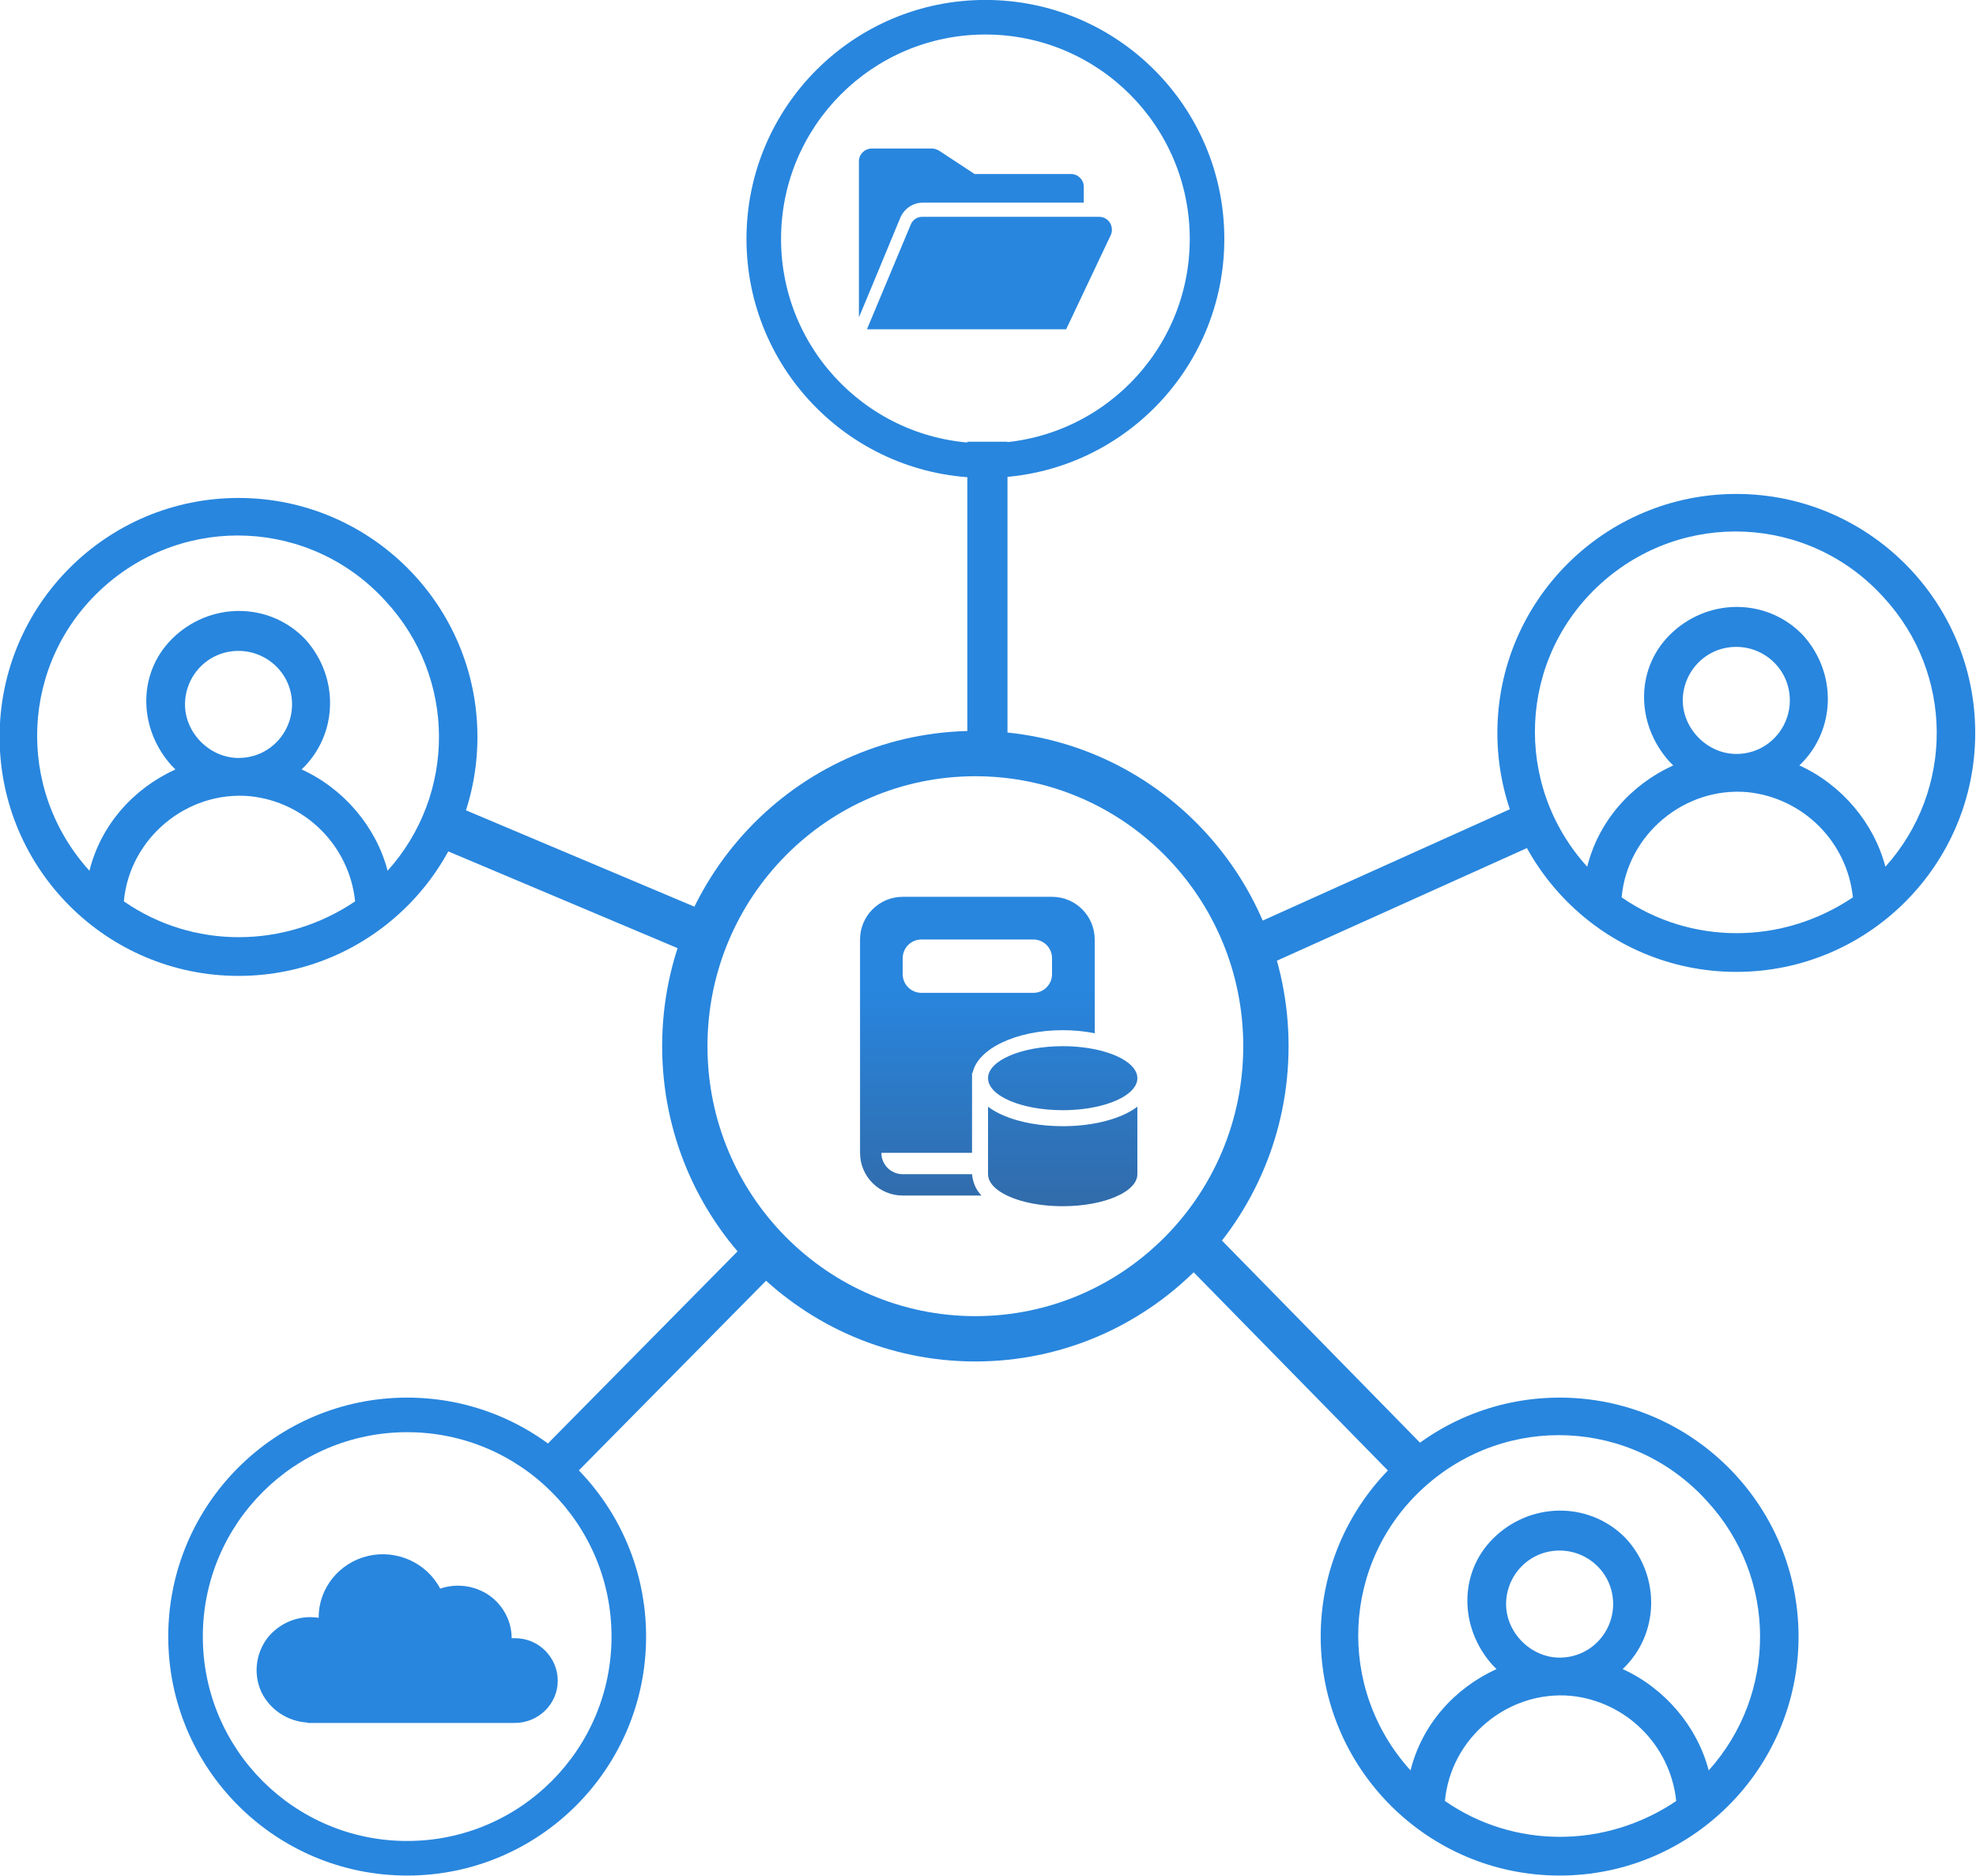 <?xml version="1.0" encoding="UTF-8" standalone="no"?>
<svg
   width="369.07"
   height="350.317"
   viewBox="0 0 369.07 350.317"
   role="img"
   aria-label="Abstract blue cloud with a zig-zag data network passing through a centered shield"
   version="1.1"
   id="svg14"
   sodipodi:docname="unfragmented-data.svg"
   xmlns:inkscape="http://www.inkscape.org/namespaces/inkscape"
   xmlns:sodipodi="http://sodipodi.sourceforge.net/DTD/sodipodi-0.dtd"
   xmlns="http://www.w3.org/2000/svg"
   xmlns:svg="http://www.w3.org/2000/svg">
  <sodipodi:namedview
     id="namedview1"
     pagecolor="#ffffff"
     bordercolor="#000000"
     borderopacity="0.25"
     inkscape:showpageshadow="2"
     inkscape:pageopacity="0.0"
     inkscape:pagecheckerboard="0"
     inkscape:deskcolor="#d1d1d1">
    <inkscape:page
       x="0"
       y="0"
       width="369.07"
       height="350.317"
       id="page2"
       margin="0"
       bleed="0" />
  </sodipodi:namedview>
  <defs
     id="defs14">
    <linearGradient
       x1="769.812"
       y1="306.312"
       x2="769.812"
       y2="383.344"
       gradientUnits="userSpaceOnUse"
       spreadMethod="pad"
       id="fill0-8">
      <stop
         offset="0"
         stop-color="#2886DE"
         id="stop1-8" />
      <stop
         offset="0.297"
         stop-color="#2886DE"
         id="stop2-2" />
      <stop
         offset="1"
         stop-color="#316BAA"
         id="stop3-45" />
    </linearGradient>
  </defs>
  <!-- ===== Cloud (halo for dark, shadow for light, blue fill, smooth outline) ===== -->
  <!-- Faint outer halo (helps on dark backgrounds) -->
  <!-- Soft shadow (lifts on white) -->
  <!-- Cloud body (subtle blue) -->
  <!-- Outline (Microsoft blue) -->
  <!-- ===== Zig-zag data network across the cloud ===== -->
  <!-- Left-of-shield connectors -->
  <!-- Through the shield (lighter to imply inspected/controlled) -->
  <!-- Right-of-shield connectors -->
  <!-- Nodes along the path -->
  <!-- Left nodes -->
  <!-- accent before entering shield -->
  <!-- Inside shield nodes (lighter) -->
  <!-- Right nodes -->
  <!-- ===== Centered shield (balanced proportions) ===== -->
  <!-- Shield shape centered around (148, 156) -->
  <g
     transform="matrix(0.75,0,0,0.75,-390.825,-62.262)"
     id="g18">
    <path
       d="m 563,490.5 c 0,-32.861 26.639,-59.5 59.5,-59.5 32.861,0 59.5,26.639 59.5,59.5 0,32.861 -26.639,59.5 -59.5,59.5 -32.861,0 -59.5,-26.639 -59.5,-59.5 z m 8.609,0 c 0,28.107 22.784,50.891 50.891,50.891 28.107,0 50.891,-22.784 50.891,-50.891 0,-28.107 -22.784,-50.892 -50.891,-50.892 -28.107,0 -50.891,22.785 -50.891,50.892 z"
       fill="#2886de"
       fill-rule="evenodd"
       id="path3" />
    <path
       d="m 649.41,490.906 c -0.267,0 -0.623,0 -0.889,0 0,0 0,0 0,0 0,-4.289 -2.136,-8.228 -5.607,-10.678 -3.559,-2.451 -8.098,-3.064 -12.191,-1.663 -3.382,-6.477 -10.857,-9.803 -17.976,-8.14 -7.119,1.663 -12.28,7.965 -12.28,15.229 0,0 0,0.088 0,0.175 -4.894,-0.787 -9.789,1.226 -12.814,5.077 -2.937,3.939 -3.471,9.103 -1.424,13.479 2.135,4.377 6.585,7.265 11.479,7.528 V 512 h 51.613 c 5.874,0 10.679,-4.727 10.679,-10.503 0,-5.777 -4.716,-10.591 -10.59,-10.591 z"
       fill="#2886de"
       fill-rule="evenodd"
       id="path4" />
    <path
       d="m 580.5,207 c -32.844,0 -59.5,26.656 -59.5,59.5 0,32.844 26.656,59.5 59.5,59.5 32.844,0 59.5,-26.656 59.5,-59.5 0,-32.844 -26.656,-59.5 -59.5,-59.5 z m -28.56,100.436 c 1.428,-15.708 15.708,-27.608 31.416,-26.18 13.804,1.428 24.752,12.376 26.18,26.18 -17.612,11.9 -40.46,11.9 -57.596,0 z m 15.232,-49.028 c 0,-7.14 5.712,-13.328 13.328,-13.328 7.14,0 13.328,5.712 13.328,13.328 0,7.14 -5.712,13.328 -13.328,13.328 -7.14,0 -13.328,-6.188 -13.328,-13.328 z m 50.456,41.412 c -2.856,-10.948 -10.948,-20.468 -21.42,-25.228 9.044,-8.568 9.52,-22.848 0.952,-32.368 -8.568,-9.044 -22.848,-9.52 -32.368,-0.952 -9.52,8.568 -9.52,22.848 -0.952,32.368 0.476,0.476 0.952,0.952 0.952,0.952 -10.472,4.76 -18.564,13.804 -21.42,25.228 -18.564,-20.468 -17.136,-51.884 3.332,-70.448 20.468,-18.564 51.884,-17.136 70.448,3.332 17.612,19.04 17.612,48.076 0.476,67.116 z"
       fill="#2886de"
       fill-rule="evenodd"
       id="path5" />
    <path
       d="m 953.5,206 c -32.844,0 -59.5,26.656 -59.5,59.5 0,32.844 26.656,59.5 59.5,59.5 32.844,0 59.5,-26.656 59.5,-59.5 0,-32.844 -26.656,-59.5 -59.5,-59.5 z m -28.56,100.436 c 1.428,-15.708 15.708,-27.608 31.416,-26.18 13.804,1.428 24.752,12.376 26.18,26.18 -17.612,11.9 -40.46,11.9 -57.596,0 z m 15.232,-49.028 c 0,-7.14 5.712,-13.328 13.328,-13.328 7.14,0 13.328,5.712 13.328,13.328 0,7.14 -5.712,13.328 -13.328,13.328 -7.14,0 -13.328,-6.188 -13.328,-13.328 z m 50.456,41.412 c -2.856,-10.948 -10.948,-20.468 -21.42,-25.228 9.044,-8.568 9.52,-22.848 0.952,-32.368 -8.568,-9.044 -22.848,-9.52 -32.368,-0.952 -9.52,8.568 -9.52,22.848 -0.952,32.368 0.476,0.476 0.952,0.952 0.952,0.952 -10.472,4.76 -18.564,13.804 -21.42,25.228 -18.564,-20.468 -17.136,-51.884 3.332,-70.448 20.468,-18.564 51.884,-17.136 70.448,3.332 17.608,19.04 17.608,48.076 0.476,67.116 z"
       fill="#2886de"
       fill-rule="evenodd"
       id="path6" />
    <path
       d="M 707,142.5 C 707,109.639 733.639,83 766.5,83 799.361,83 826,109.639 826,142.5 826,175.361 799.361,202 766.5,202 733.639,202 707,175.361 707,142.5 Z m 8.609,0 c 0,28.107 22.784,50.892 50.891,50.892 28.107,0 50.891,-22.785 50.891,-50.892 0,-28.107 -22.784,-50.892 -50.891,-50.892 -28.107,0 -50.891,22.785 -50.891,50.892 z"
       fill="#2886de"
       fill-rule="evenodd"
       id="path7" />
    <path
       d="M 750.92,133.471 H 791 v -3.962 c 0,-1.743 -1.44,-3.169 -3.2,-3.169 h -24 L 755,120.555 C 754.44,120.238 753.88,120 753.24,120 H 738.2 c -1.76,0 -3.2,1.426 -3.2,3.17 v 38.829 c 0,0.159 10.32,-24.803 10.32,-24.803 0.96,-2.219 3.12,-3.725 5.6,-3.725 z"
       fill="#2886de"
       fill-rule="evenodd"
       id="path8" />
    <path
       d="m 798,140.2 c 0,-1.68 -1.22,-3.04 -2.928,-3.2 h -44.327 c -1.22,0 -2.277,0.72 -2.765,1.76 L 737,165 h 49.613 l 11.062,-23.36 c 0.244,-0.48 0.325,-0.96 0.325,-1.44 z"
       fill="#2886de"
       fill-rule="evenodd"
       id="path9" />
    <path
       d="m 909.5,431 c -32.844,0 -59.5,26.656 -59.5,59.5 0,32.844 26.656,59.5 59.5,59.5 32.844,0 59.5,-26.656 59.5,-59.5 0,-32.844 -26.656,-59.5 -59.5,-59.5 z m -28.56,100.436 c 1.428,-15.708 15.708,-27.608 31.416,-26.18 13.804,1.428 24.752,12.376 26.18,26.18 -17.612,11.9 -40.46,11.9 -57.596,0 z m 15.232,-49.028 c 0,-7.14 5.712,-13.328 13.328,-13.328 7.14,0 13.328,5.712 13.328,13.328 0,7.14 -5.712,13.328 -13.328,13.328 -7.14,0 -13.328,-6.188 -13.328,-13.328 z m 50.456,41.412 c -2.856,-10.948 -10.948,-20.468 -21.42,-25.228 9.044,-8.568 9.52,-22.848 0.952,-32.368 -8.568,-9.044 -22.848,-9.52 -32.368,-0.952 -9.52,8.568 -9.52,22.848 -0.952,32.368 0.476,0.476 0.952,0.952 0.952,0.952 -10.472,4.76 -18.564,13.804 -21.42,25.228 -18.564,-20.468 -17.136,-51.884 3.332,-70.448 20.468,-18.564 51.884,-17.136 70.448,3.332 17.612,19.04 17.612,48.076 0.476,67.116 z"
       fill="#2886de"
       fill-rule="evenodd"
       id="path10" />
    <path
       d="m 686,343.5 c 0,-43.354 34.922,-78.5 78,-78.5 43.078,0 78,35.146 78,78.5 0,43.354 -34.922,78.5 -78,78.5 -43.078,0 -78,-35.146 -78,-78.5 z m 11.285,0 c 0,37.122 29.869,67.215 66.715,67.215 36.846,0 66.715,-30.093 66.715,-67.215 0,-37.122 -29.869,-67.215 -66.715,-67.215 -36.846,0 -66.715,30.093 -66.715,67.215 z"
       fill="#2886de"
       fill-rule="evenodd"
       id="path11" />
    <g
       id="g15">
      <g
         id="g14">
        <g
           id="g13">
          <g
             id="g12">
            <path
               d="m 735.281,370.062 v -53.124 c 0,-5.869 4.757,-10.626 10.625,-10.626 h 37.188 c 5.868,0 10.625,4.757 10.625,10.626 v 23.343 c -2.478,-0.494 -5.164,-0.765 -7.969,-0.765 -11.622,0 -21.192,4.648 -22.44,10.625 h -0.138 v 19.921 h -22.578 c 0,2.935 2.378,5.313 5.312,5.313 h 17.266 c 0.213,2.06 0.893,3.764 2.347,5.313 h -19.613 c -5.868,0 -10.625,-4.758 -10.625,-10.626 z m 15.274,-53.124 c -2.568,0 -4.649,2.081 -4.649,4.648 v 3.984 c 0,2.568 2.081,4.649 4.649,4.649 h 27.89 c 2.568,0 4.649,-2.081 4.649,-4.649 v -3.984 c 0,-2.567 -2.081,-4.648 -4.649,-4.648 z m 16.601,58.437 c 0,1.451 0.906,2.812 2.488,3.984 3.215,2.382 9.224,3.985 16.106,3.985 10.269,0 18.594,-3.568 18.594,-7.969 v -16.807 c -1.159,0.877 -2.488,1.602 -3.877,2.198 l -0.108,0.046 c -1.594,0.674 -3.384,1.228 -5.312,1.65 -2.857,0.626 -6.018,0.96 -9.297,0.96 -5.542,0 -10.748,-0.955 -14.717,-2.656 -1.389,-0.596 -2.718,-1.321 -3.877,-2.198 z m 27.891,-17.003 c 2.05,-0.509 3.853,-1.18 5.312,-1.973 2.496,-1.357 3.985,-3.069 3.985,-4.93 0,-1.861 -1.489,-3.574 -3.985,-4.93 -1.459,-0.793 -3.262,-1.465 -5.312,-1.973 -2.735,-0.678 -5.91,-1.066 -9.297,-1.066 -10.269,0 -18.594,3.568 -18.594,7.969 0,4.401 8.325,7.969 18.594,7.969 3.387,0 6.562,-0.389 9.297,-1.066 z"
               fill="url(#fill0)"
               id="path12"
               style="fill:url(#fill0-8)" />
          </g>
        </g>
      </g>
    </g>
    <path
       d="m 653.958,446.06 51.912,-52.583 7.251,7.158 -51.912,52.583 z"
       fill="#2886de"
       fill-rule="evenodd"
       id="path15" />
    <path
       d="m 831.206,314.185 73.24,-32.987 4.337,9.629 -73.24,32.986 z"
       fill="#2886de"
       fill-rule="evenodd"
       id="path16" />
    <rect
       x="762"
       y="193"
       width="10"
       height="81"
       fill="#2886de"
       id="rect16" />
    <path
       d="m 628.667,281.198 70.183,29.602 -4.329,10.264 -70.183,-29.602 z"
       fill="#2886de"
       fill-rule="evenodd"
       id="path17" />
    <path
       d="m 822.746,389.178 56.223,57.369 -7.542,7.391 -56.223,-57.369 z"
       fill="#2886de"
       fill-rule="evenodd"
       id="path18" />
  </g>
</svg>
